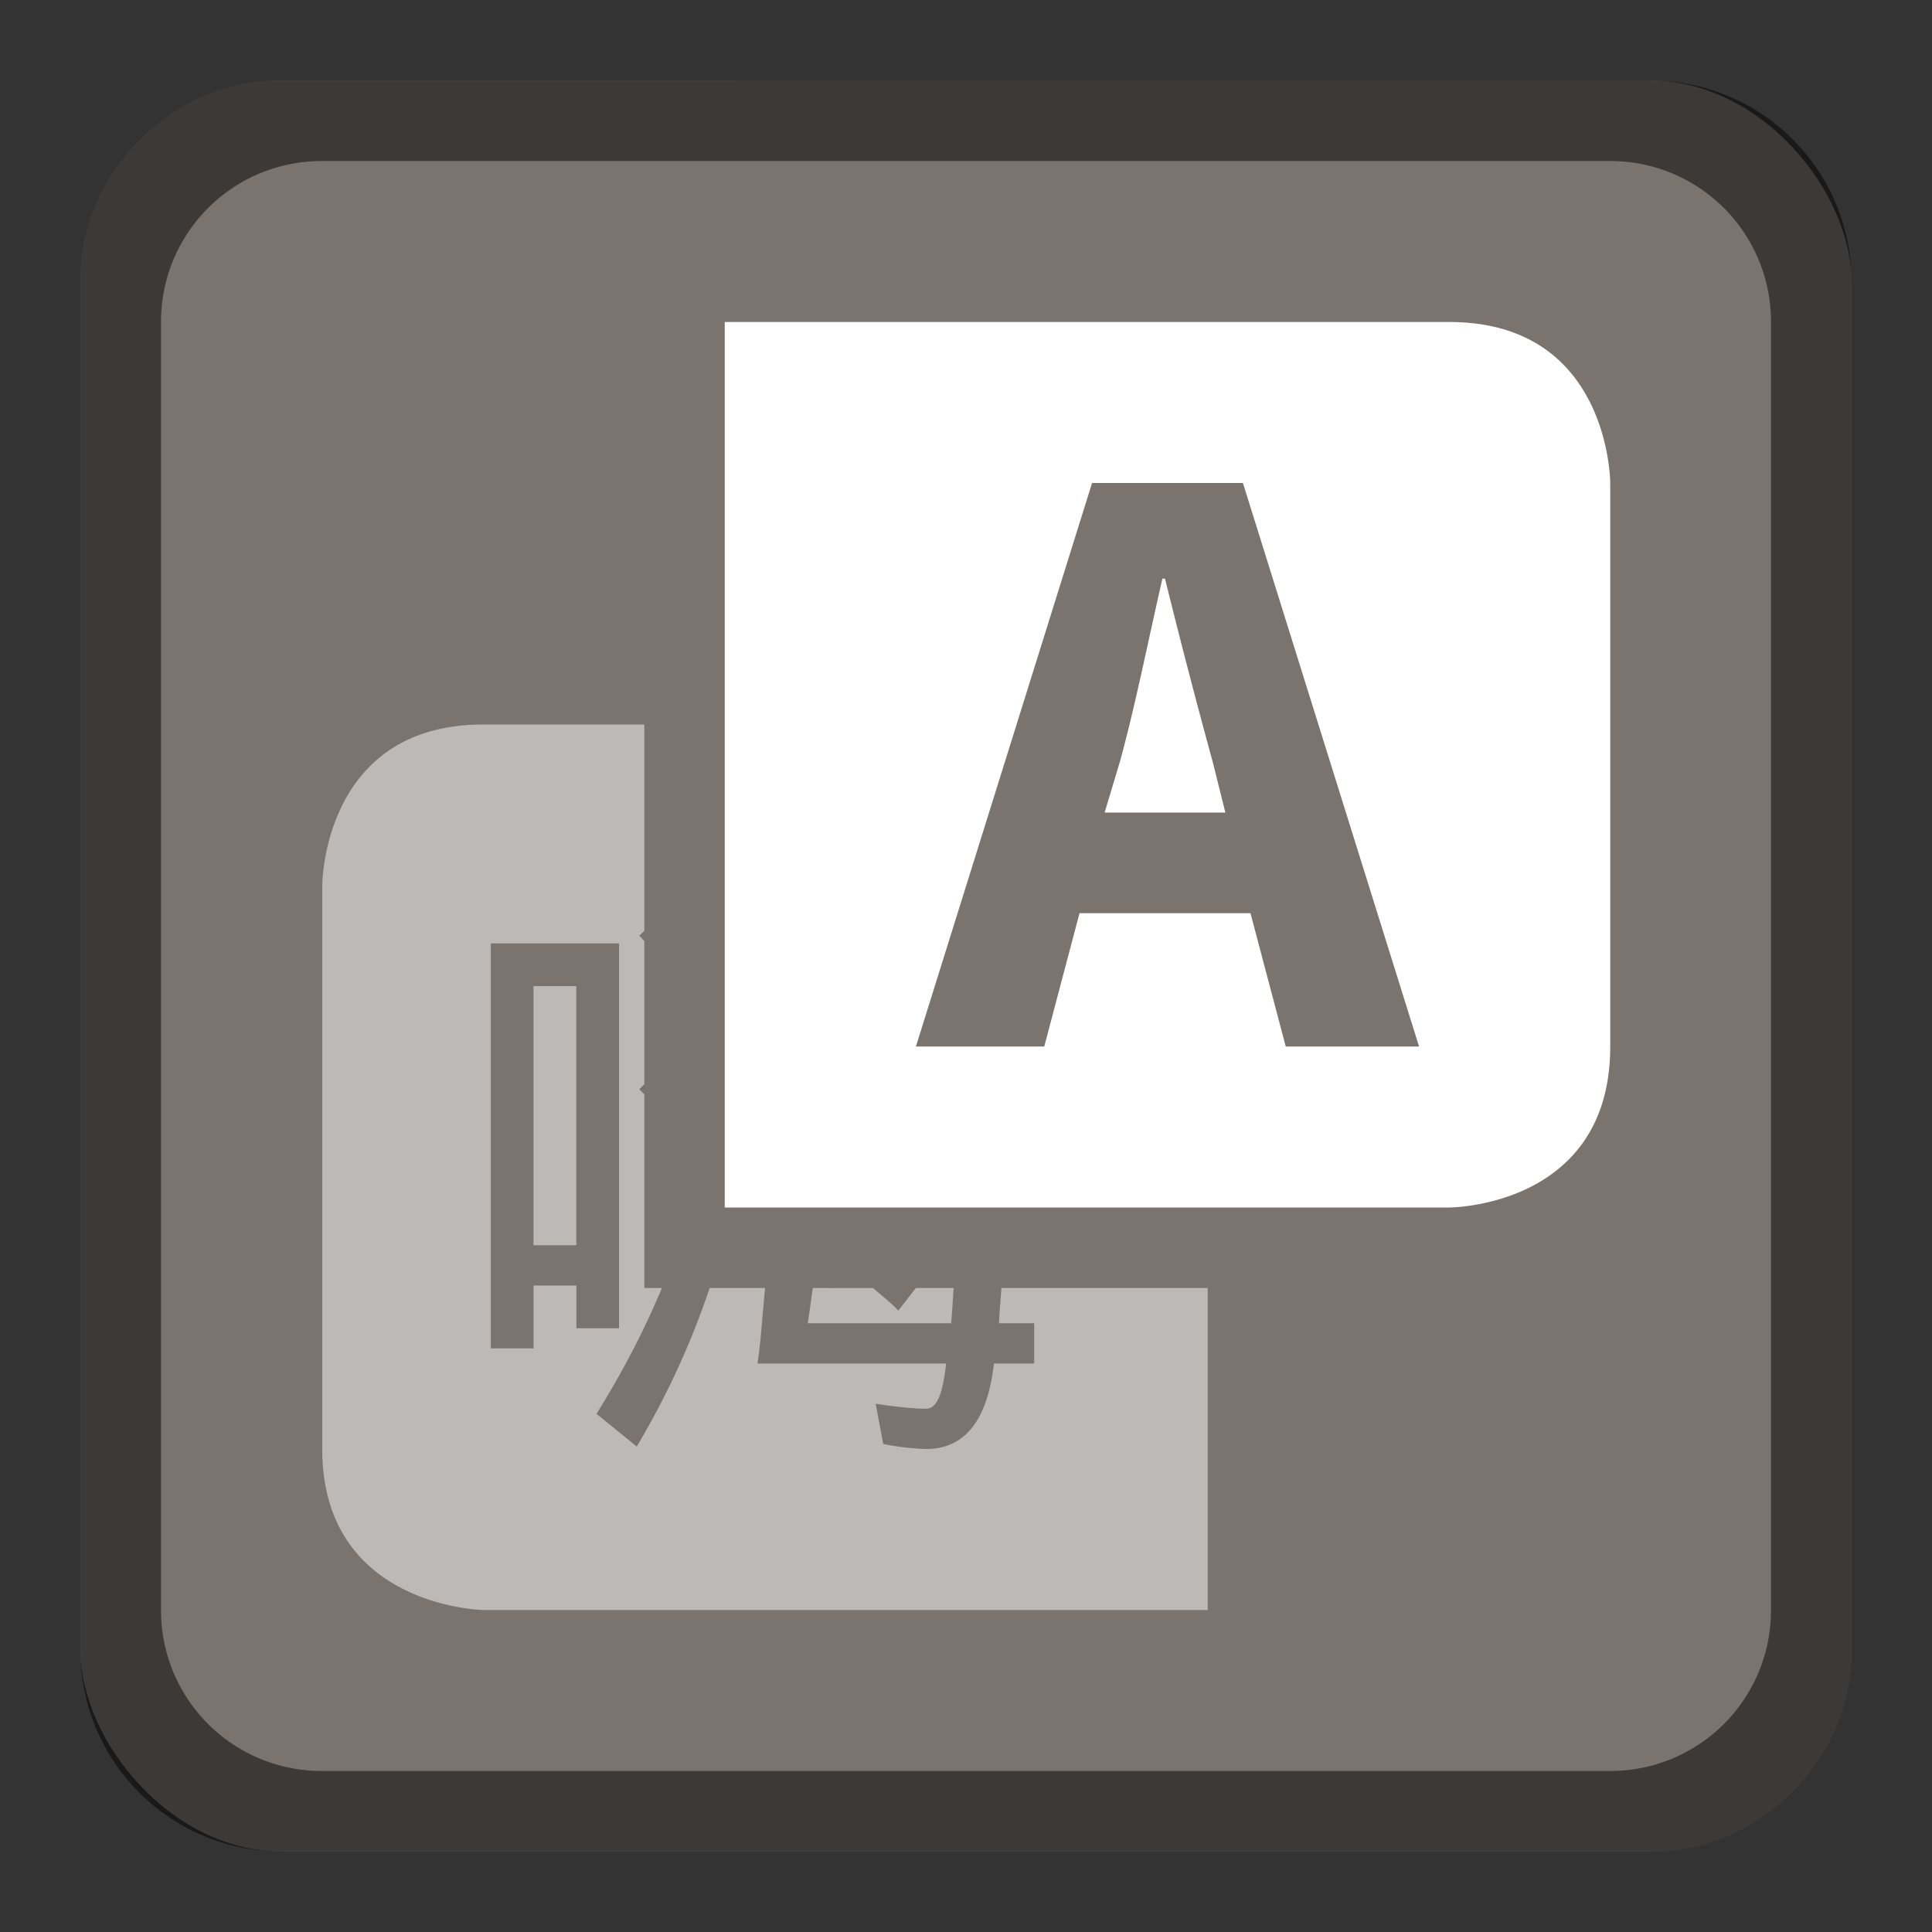 <svg version="1.0" viewBox="0 0 24 24" xmlns="http://www.w3.org/2000/svg"><rect x="0" y="0" width="24" height="24" fill="#333333" stroke="none"/><g transform="translate(-56 -260)"><rect x="57" y="261" width="22" height="22" ry="2.5" fill="#7b736e"/><path d="M59.5 261a2.495 2.495 0 0 0-2.5 2.5v17c0 1.385 1.115 2.5 2.5 2.5h17c1.385 0 2.5-1.115 2.5-2.5v-17c0-1.385-1.115-2.5-2.5-2.5zm.5 1h16c1.108 0 2 .892 2 2v16c0 1.108-.892 2-2 2H60c-1.108 0-2-.892-2-2v-16c0-1.108.892-2 2-2z" fill-opacity=".502"/><g fill="#fff"><path d="M62.003 269c-2 0-2 2-2 2v7c0 1.965 2 2 2 2h9v-4H68.44c-.01.145-.024.296-.03.438h.437v.5h-.5c-.081.707-.36 1.062-.844 1.062a3.3 3.3 0 0 1-.531-.062l-.094-.5c.263.04.484.062.625.062.141 0 .21-.199.25-.562H65.41c.044-.292.063-.625.094-.938h-.688a10.208 10.208 0 0 1-.906 1.969l-.5-.406c.32-.513.588-1.027.813-1.563h-.219v-2.406c-.022-.019-.04-.045-.063-.063l.063-.062v-1.781c-.023-.019-.04-.045-.063-.063l.063-.062V269zm.094 2.719h1.593v4.781h-.53v-.531h-.532v.781h-.531zm.53.531v3.219h.532v-3.219zm3.47 3.75c-.02.143-.042.303-.063.438h1.781c.015-.149.02-.29.032-.438h-.47l-.218.281c-.096-.105-.207-.185-.312-.28z" opacity=".5"/><path d="M65.003 264v11h9s2 0 2-2v-7s0-2-2-2zm4.563 2h1.874l2.188 7h-1.656l-.438-1.656H69.41L68.972 273h-1.594zm.874 1.188c-.171.74-.337 1.583-.53 2.28l-.188.626h1.5l-.156-.625a94.113 94.113 0 0 1-.594-2.281z"/></g></g></svg>